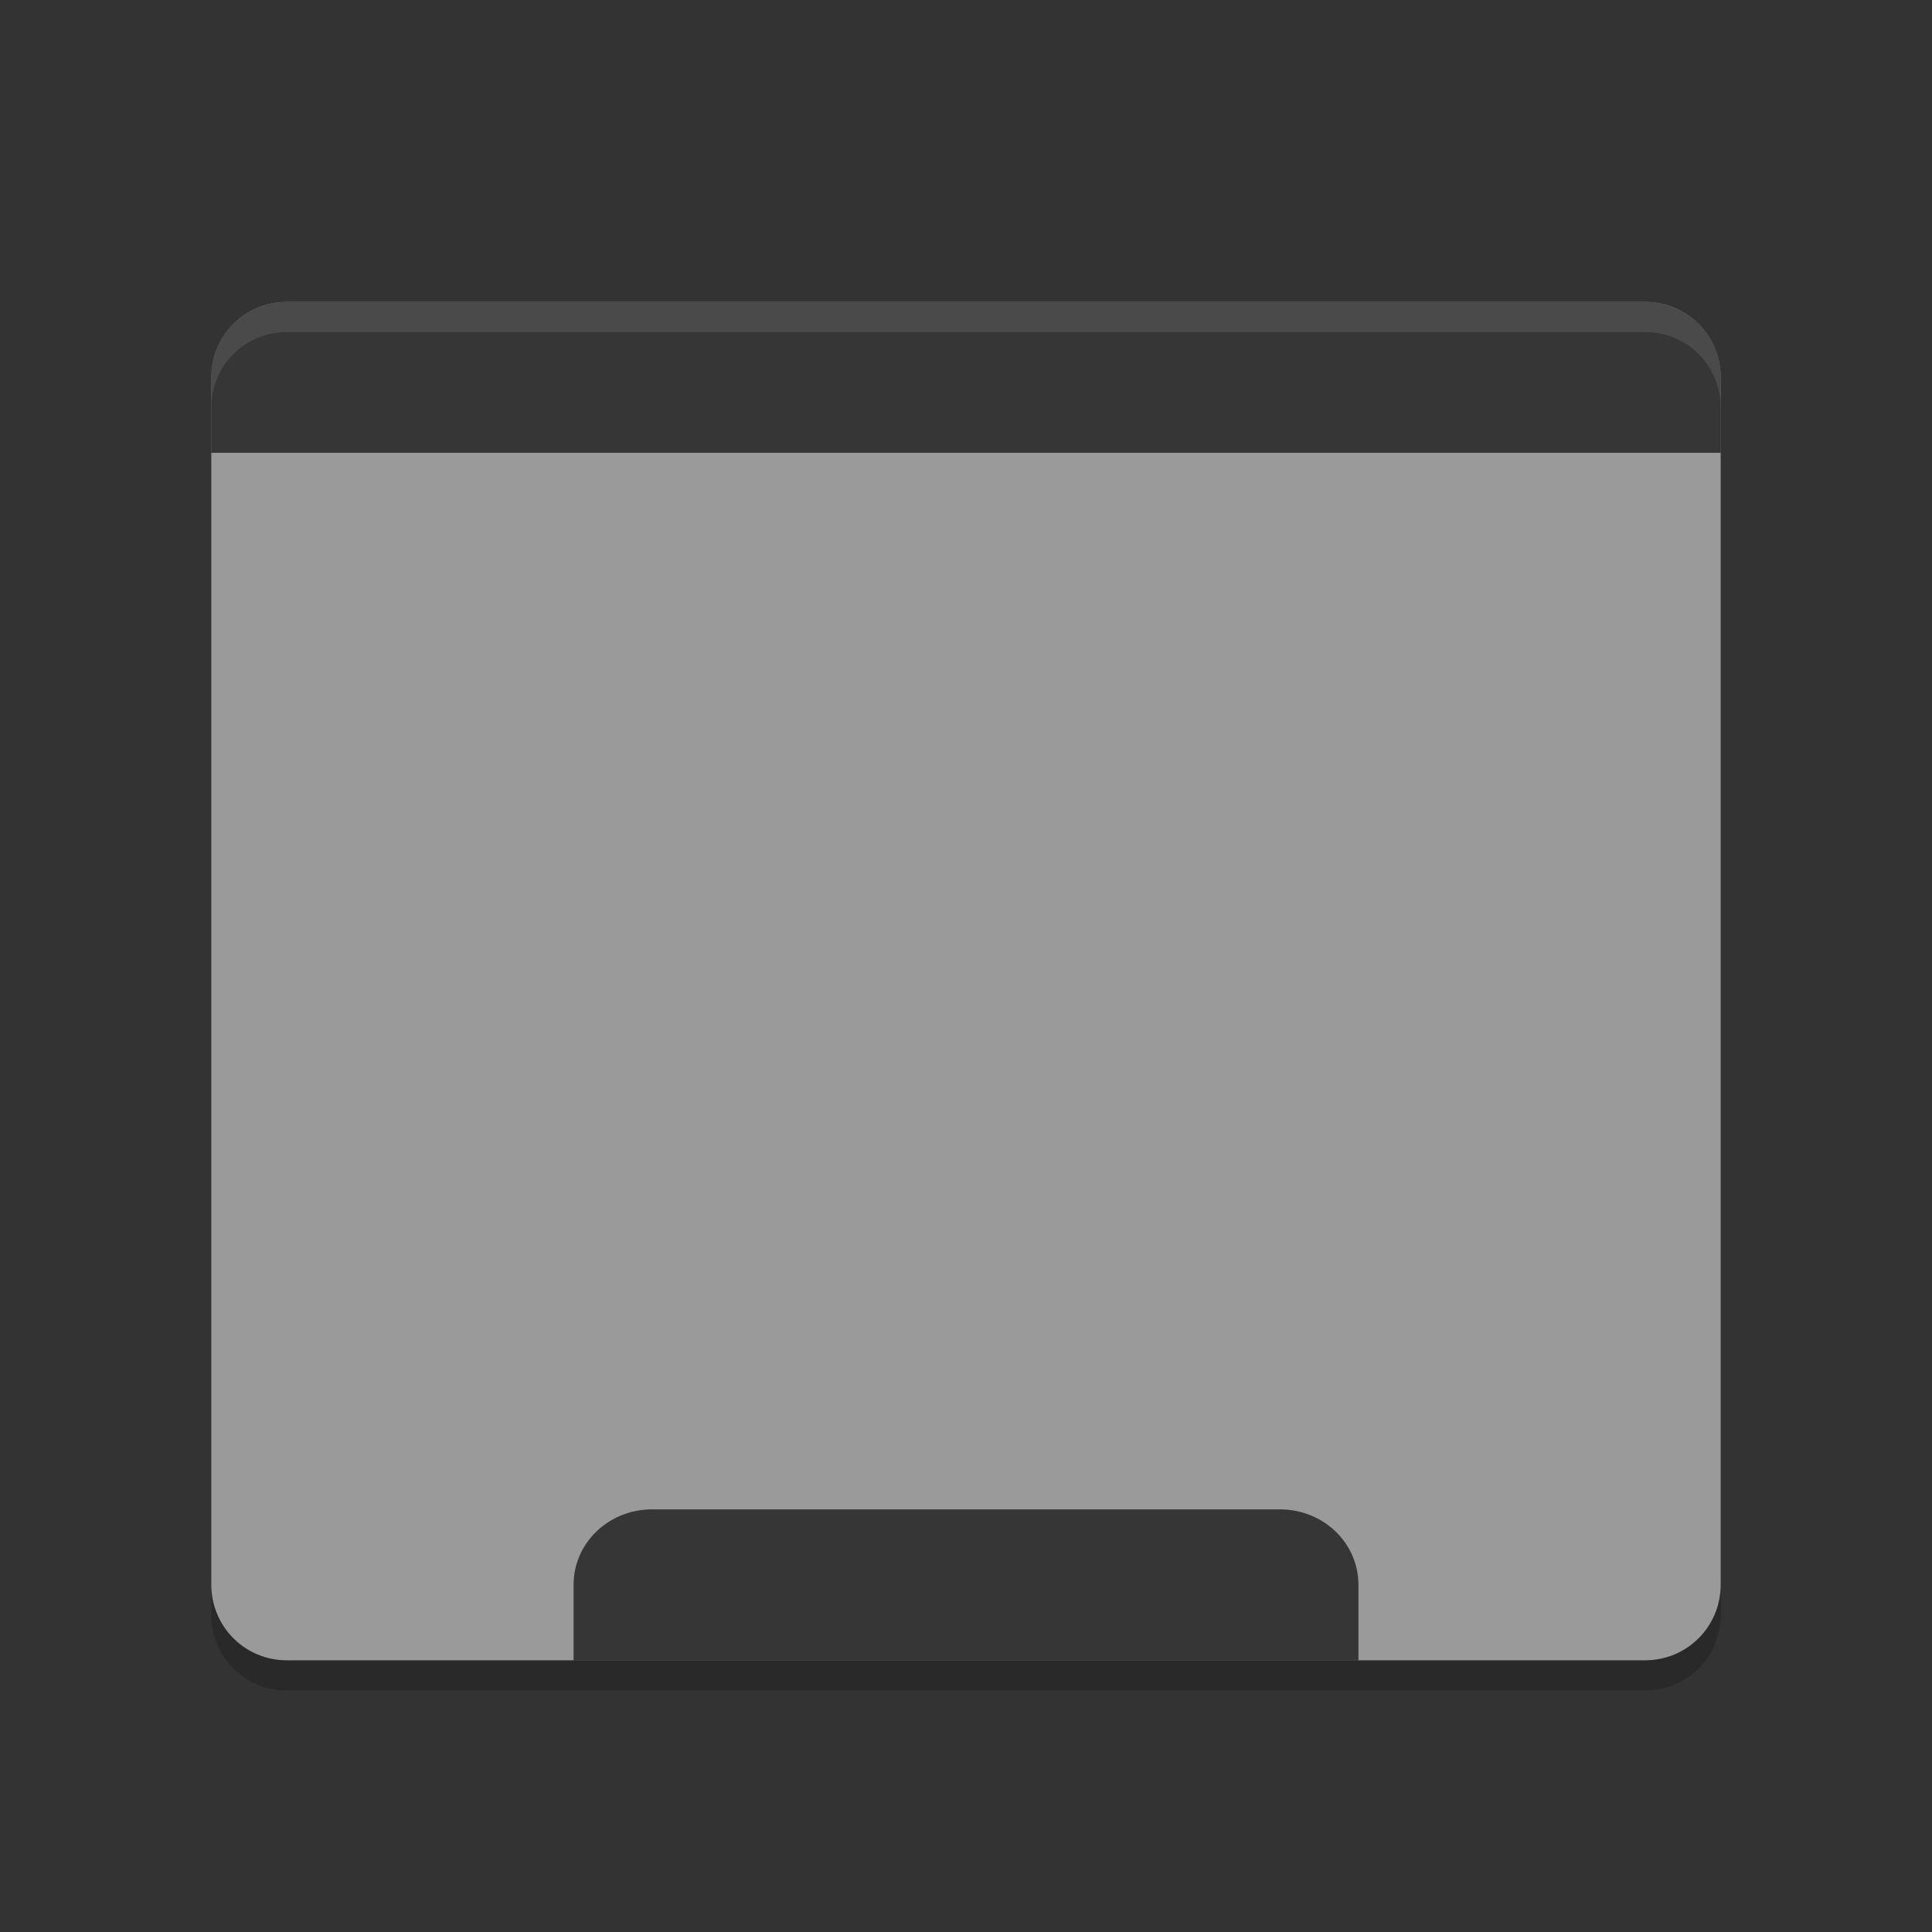 <?xml version="1.0" encoding="UTF-8" standalone="no"?>
<svg xmlns="http://www.w3.org/2000/svg" height="64" viewBox="0 0 64 64" width="64" version="1.1">
 <rect x="0" y="0" width="64" height="64" fill="#333333" stroke="none"/>
 <path style="fill:#9a9a9a;fill-opacity:1" d="M 9.5 10 C 8.115 10 7 11.115 7 12.5 L 7 15 L 7 52.5 C 7 53.885 8.115 55 9.5 55 L 54.5 55 C 55.885 55 57 53.885 57 52.5 L 57 15 L 57 12.5 C 57 11.115 55.885 10 54.5 10 L 9.5 10 z"/>
 <path d="m9.5 10c-1.385 0-2.5 1.115-2.5 2.5v2.5h50v-2.5c0-1.385-1.115-2.5-2.5-2.5z" style="fill:#000000;fill-opacity:1;opacity:0.65"/>
 <path d="m21.6 50c-1.44 0-2.6 1.115-2.6 2.5v2.5h26v-2.5c0-1.385-1.16-2.5-2.6-2.5h-20.8z" style="fill:#000000;fill-opacity:1;opacity:0.65"/>
 <path opacity=".2" d="m7 52.5v1c0 1.385 1.115 2.5 2.5 2.5h45c1.385 0 2.5-1.115 2.5-2.5v-1c0 1.385-1.115 2.5-2.5 2.5h-45c-1.385 0-2.5-1.115-2.5-2.5z"/>
 <path opacity=".1" fill="#fff" d="m9.5 10c-1.385 0-2.5 1.115-2.5 2.5v1c0-1.385 1.115-2.5 2.5-2.5h45c1.385 0 2.5 1.115 2.5 2.5v-1c0-1.385-1.115-2.5-2.5-2.5h-45z"/>
</svg>
